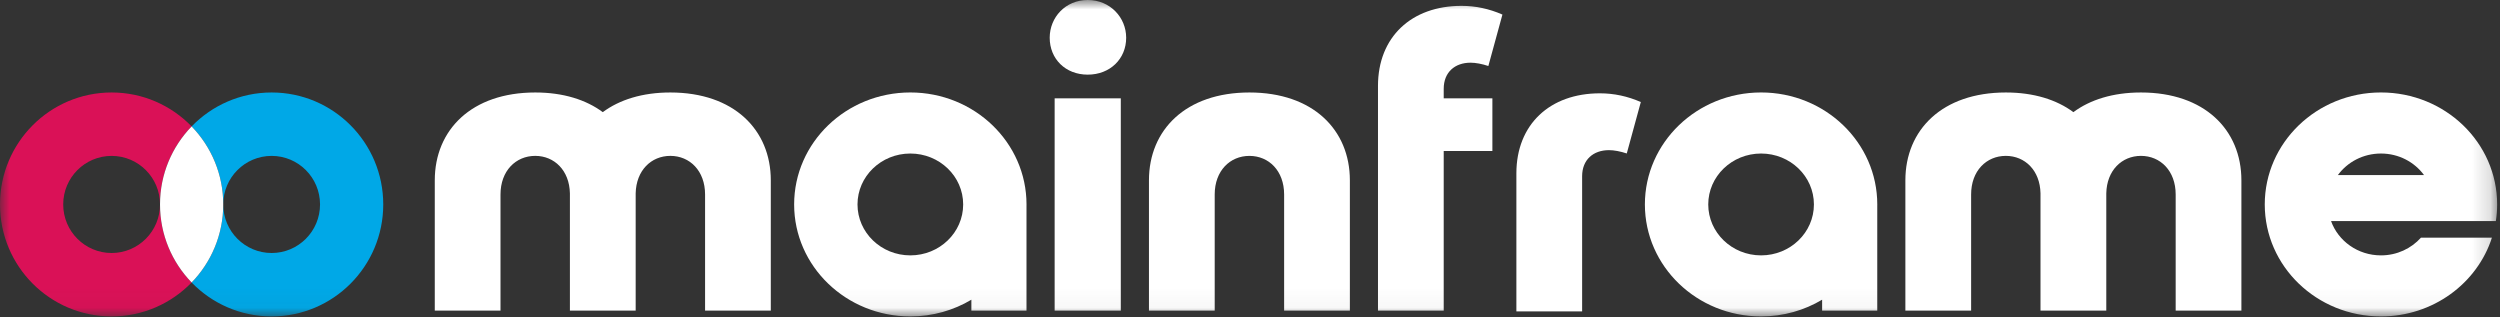 
<svg width="134px" height="17px" viewBox="0 0 134 17" version="1.1" xmlns="http://www.w3.org/2000/svg" xmlns:xlink="http://www.w3.org/1999/xlink">
    <rect x="0" y="0" width="134" height="17" fill="#333333" stroke="none"/>
    <!-- Generator: Sketch 46.2 (44496) - http://www.bohemiancoding.com/sketch -->
    <desc>Created with Sketch.</desc>
    <defs>
        <polygon id="path-1" points="0 16.96 133.846 16.96 133.846 0 0 0"></polygon>
    </defs>
    <g id="DEMO-product-design" stroke="none" stroke-width="1" fill="none" fill-rule="evenodd">
        <g id="DESKTOP---Channel-Direct" transform="translate(-15, -993)">
            <g id="Group" transform="translate(15, 993)">
                <g id="Page-1">
                    <path d="M35.931,4.957 C39.335,4.957 41.315,6.955 41.315,9.667 L41.315,16.647 L37.792,16.647 L37.792,10.423 C37.792,9.156 36.972,8.356 35.931,8.355 C34.906,8.356 34.098,9.132 34.072,10.364 L34.072,16.647 L34.07,16.647 L30.549,16.647 L30.547,16.647 L30.547,10.364 C30.521,9.132 29.713,8.356 28.688,8.355 C27.647,8.356 26.827,9.156 26.827,10.423 L26.827,16.647 L23.304,16.647 L23.304,9.667 C23.304,6.955 25.284,4.957 28.688,4.957 L28.688,4.957 L28.688,4.957 L28.689,4.957 C30.188,4.957 31.41,5.345 32.309,6.011 C33.209,5.345 34.431,4.957 35.93,4.957 L35.931,4.957 L35.931,4.957 Z" id="Fill-1" fill="#FFFFFF"></path>
                    <path d="M114.756,4.957 L114.756,4.957 L114.755,4.957 L114.755,4.957 L114.755,4.957 C113.256,4.957 112.033,5.345 111.134,6.011 C110.235,5.345 109.012,4.957 107.513,4.957 L107.513,4.957 L107.512,4.957 C104.108,4.957 102.128,6.955 102.128,9.667 L102.128,16.647 L105.652,16.647 L105.652,10.423 C105.652,9.156 106.471,8.356 107.513,8.355 C108.537,8.356 109.346,9.132 109.371,10.364 L109.371,16.647 L109.374,16.647 L112.894,16.647 L112.897,16.647 L112.897,10.364 C112.922,9.132 113.73,8.356 114.755,8.355 C115.796,8.356 116.616,9.156 116.616,10.423 L116.616,16.647 L120.139,16.647 L120.139,9.667 C120.139,6.955 118.159,4.957 114.756,4.957" id="Fill-3" fill="#FFFFFF"></path>
                    <path d="M84.802,16.691 L81.278,16.691 L81.278,9.293 C81.278,6.67 83.073,5.002 85.754,5.002 C86.508,5.002 87.239,5.158 87.948,5.469 L87.195,8.226 C86.862,8.114 86.508,8.048 86.242,8.048 C85.4,8.048 84.802,8.559 84.802,9.448 L84.802,16.691 Z" id="Fill-5" fill="#FFFFFF"></path>
                    <mask id="mask-2" fill="white">
                        <use xlink:href="#path-1"></use>
                    </mask>
                    <g id="Clip-8"></g>
                    <path d="M56.529,16.647 L60.075,16.647 L60.075,5.271 L56.529,5.271 L56.529,16.647 Z M60.363,2.023 C60.363,3.156 59.499,4.001 58.302,4.001 C57.106,4.001 56.264,3.156 56.264,2.023 C56.264,0.934 57.106,0 58.302,0 C59.499,0 60.363,0.934 60.363,2.023 L60.363,2.023 Z" id="Fill-7" fill="#FFFFFF" mask="url(#mask-2)"></path>
                    <path d="M79.992,5.271 L79.992,8.094 L77.383,8.094 L77.383,16.647 L73.86,16.647 L73.86,4.605 C73.86,1.982 75.655,0.314 78.336,0.314 C79.089,0.314 79.821,0.47 80.53,0.781 L79.776,3.538 C79.444,3.426 79.089,3.36 78.823,3.36 C77.981,3.36 77.383,3.871 77.383,4.76 L77.383,5.271 L79.992,5.271 Z" id="Fill-9" fill="#FFFFFF" mask="url(#mask-2)"></path>
                    <path d="M66.969,4.957 L66.969,4.957 L66.969,4.957 L66.968,4.957 C63.564,4.957 61.584,6.955 61.584,9.667 L61.584,16.647 L65.108,16.647 L65.108,10.423 C65.108,9.156 65.927,8.356 66.969,8.356 C68.01,8.356 68.829,9.156 68.829,10.423 L68.829,16.647 L72.353,16.647 L72.353,9.667 C72.353,6.955 70.373,4.957 66.969,4.957" id="Fill-10" fill="#FFFFFF" mask="url(#mask-2)"></path>
                    <path d="M48.794,13.688 C47.23,13.688 45.962,12.466 45.962,10.958 C45.962,9.451 47.23,8.229 48.794,8.229 C50.358,8.229 51.626,9.451 51.626,10.958 C51.626,12.466 50.358,13.688 48.794,13.688 M55.021,10.958 C55.021,7.644 52.233,4.956 48.794,4.956 C45.354,4.956 42.566,7.644 42.566,10.958 C42.566,14.273 45.354,16.96 48.794,16.96 C49.995,16.96 51.115,16.632 52.066,16.064 L52.066,16.647 L55.02,16.647 L55.02,11.057 C55.02,11.057 55.021,10.992 55.021,10.958" id="Fill-11" fill="#FFFFFF" mask="url(#mask-2)"></path>
                    <path d="M94.394,13.688 C92.83,13.688 91.562,12.466 91.562,10.958 C91.562,9.451 92.83,8.229 94.394,8.229 C95.958,8.229 97.226,9.451 97.226,10.958 C97.226,12.466 95.958,13.688 94.394,13.688 M100.622,10.958 C100.622,7.644 97.833,4.956 94.394,4.956 C90.954,4.956 88.166,7.644 88.166,10.958 C88.166,14.273 90.954,16.96 94.394,16.96 C95.595,16.96 96.715,16.632 97.666,16.064 L97.666,16.647 L100.621,16.647 L100.621,11.057 C100.621,11.057 100.622,10.992 100.622,10.958" id="Fill-12" fill="#FFFFFF" mask="url(#mask-2)"></path>
                    <path d="M127.619,8.229 C128.573,8.229 129.414,8.685 129.927,9.383 L125.311,9.383 C125.823,8.685 126.665,8.229 127.619,8.229 L127.619,8.229 Z M133.778,11.849 C133.823,11.558 133.847,11.261 133.847,10.958 C133.847,7.644 131.058,4.956 127.619,4.956 C124.179,4.956 121.391,7.644 121.391,10.958 C121.391,14.273 124.179,16.96 127.619,16.96 C130.415,16.96 132.781,15.184 133.568,12.738 L129.764,12.738 C129.244,13.319 128.477,13.688 127.619,13.688 C126.378,13.688 125.327,12.918 124.944,11.848 L129.608,11.848 L133.778,11.849 Z" id="Fill-13" fill="#FFFFFF" mask="url(#mask-2)"></path>
                    <path d="M14.56,13.561 C13.127,13.561 11.965,12.395 11.965,10.958 C11.965,9.521 13.127,8.356 14.56,8.356 C15.993,8.356 17.154,9.521 17.154,10.958 C17.154,12.395 15.993,13.561 14.56,13.561 M14.56,4.957 C12.877,4.957 11.358,5.655 10.271,6.776 C11.319,7.857 11.965,9.331 11.965,10.958 C11.965,12.585 11.319,14.06 10.271,15.141 C11.358,16.262 12.877,16.96 14.56,16.96 C17.864,16.96 20.542,14.273 20.542,10.958 C20.542,7.644 17.864,4.957 14.56,4.957" id="Fill-14" fill="#00A8E7" mask="url(#mask-2)"></path>
                    <path d="M5.983,13.561 C4.55,13.561 3.388,12.395 3.388,10.958 C3.388,9.521 4.55,8.356 5.983,8.356 C7.416,8.356 8.577,9.521 8.577,10.958 C8.577,12.395 7.416,13.561 5.983,13.561 M10.271,6.776 C9.184,5.655 7.665,4.957 5.983,4.957 C2.678,4.957 0,7.644 0,10.958 C0,14.273 2.678,16.96 5.983,16.96 C7.665,16.96 9.184,16.262 10.271,15.141 C9.223,14.06 8.577,12.585 8.577,10.958 C8.577,9.331 9.223,7.857 10.271,6.776" id="Fill-15" fill="#DA1157" mask="url(#mask-2)"></path>
                    <path d="M8.577,10.959 C8.577,12.586 9.223,14.06 10.271,15.141 C11.319,14.06 11.965,12.586 11.965,10.959 C11.965,9.332 11.319,7.858 10.271,6.776 C9.223,7.858 8.577,9.332 8.577,10.959" id="Fill-16" fill="#FFFFFF" mask="url(#mask-2)"></path>
                </g>
            </g>
        </g>
    </g>
</svg>
